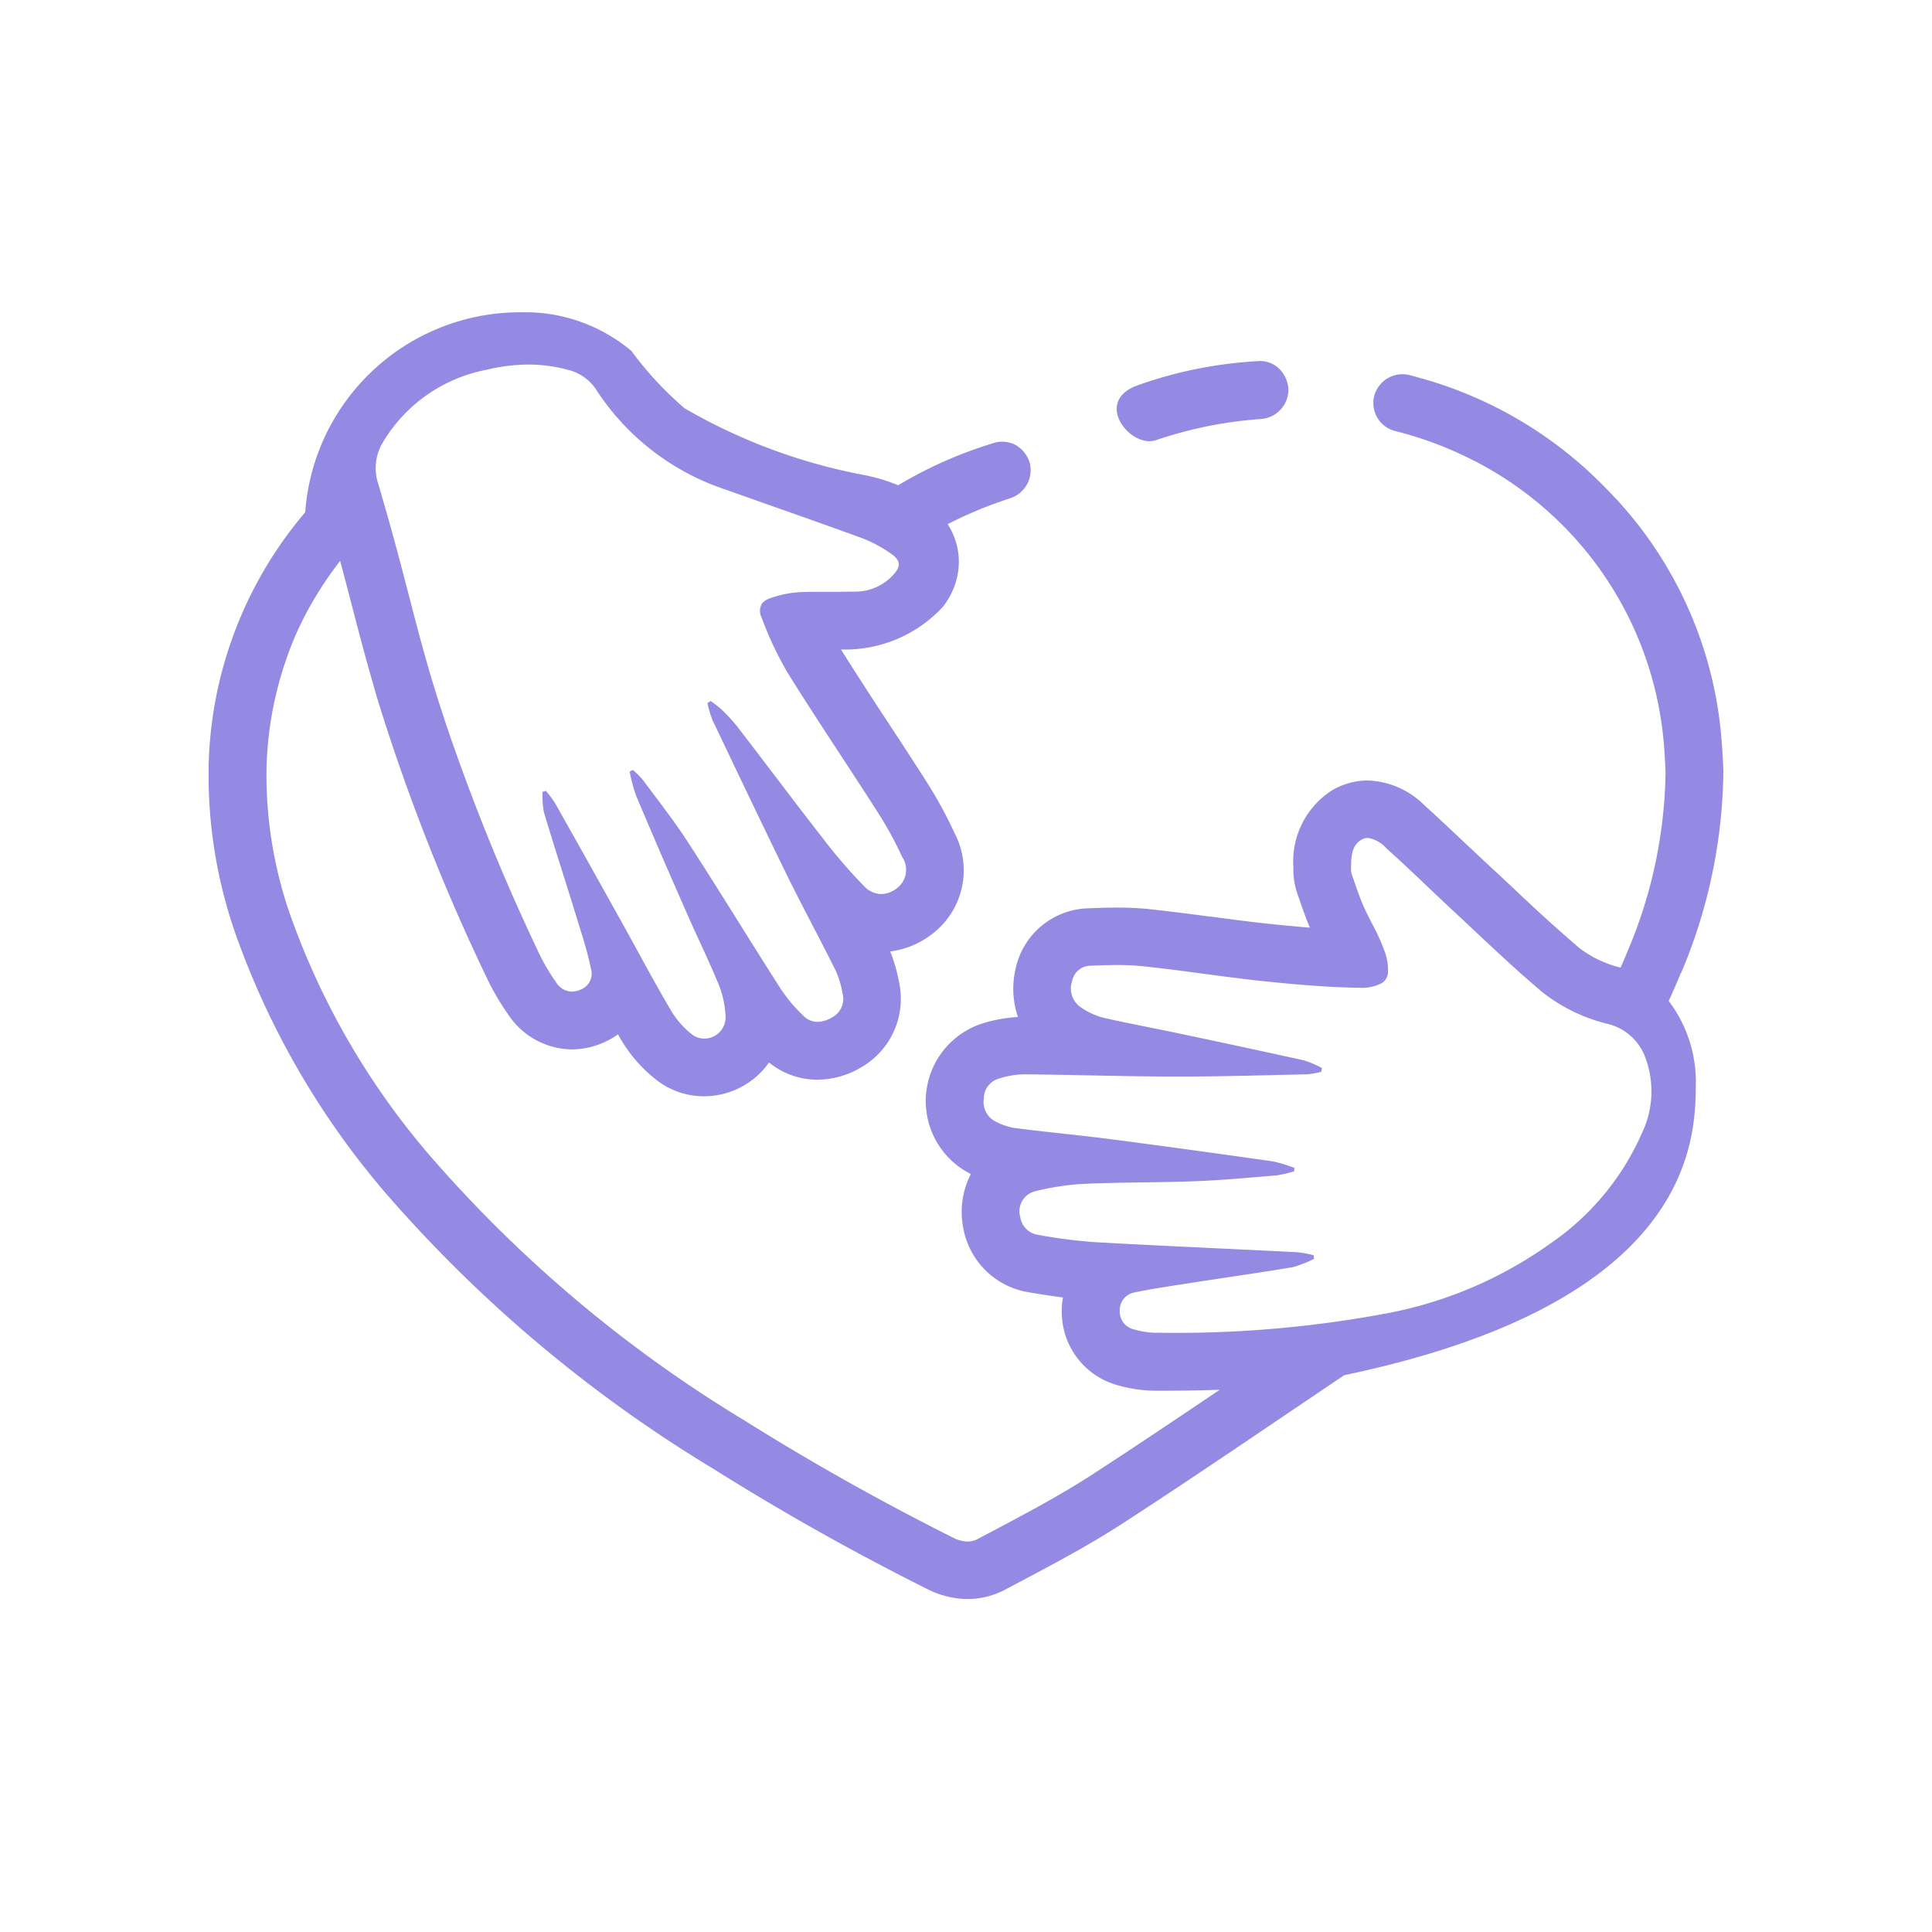 <svg xmlns="http://www.w3.org/2000/svg" width="60" height="60" viewBox="0 0 60 60">
    <defs>
        <clipPath id="ksgneyxyka">
            <path data-name="사각형 13200" style="fill:#948ae3" d="M0 0h47.042v39.96H0z"/>
        </clipPath>
    </defs>
    <g data-name="그룹 20567">
        <path data-name="사각형 13487" style="fill:none" d="M0 0h60v60H0z"/>
        <g data-name="그룹 20519">
            <g data-name="그룹 20430" style="clip-path:url(#ksgneyxyka)" transform="translate(6.479 9.698)">
                <path data-name="패스 21993" d="M103.1 5.419a.862.862 0 0 0-.557-.143q-.163.01-.326.024a13.151 13.151 0 0 0-3.408.731c-1.384.5-.212 1.966.578 1.7a12.887 12.887 0 0 1 2.892-.626q.172-.017.343-.03a.917.917 0 0 0 .878-.875v-.01a.947.947 0 0 0-.4-.771" transform="translate(-69.967 -3.759)" style="fill:#948ae3"/>
                <path data-name="패스 21994" d="M75.675 14.041a.863.863 0 0 0-.575-.007q-.156.048-.311.1a13.156 13.156 0 0 0-3.136 1.52c-1.225.817.261 1.96.965 1.51a12.894 12.894 0 0 1 2.66-1.3q.162-.057.326-.111a.917.917 0 0 0 .642-1.051v-.011a.947.947 0 0 0-.568-.655" transform="translate(-50.734 -9.97)" style="fill:#948ae3"/>
                <path data-name="패스 21995" d="M45.731 20.516a16.45 16.45 0 0 0 1.311-6.29c-.011-.183-.023-.536-.052-.888a12.447 12.447 0 0 0-3.623-7.9 12.754 12.754 0 0 0-5.655-3.373q-.2-.057-.4-.11a.908.908 0 0 0-1.133.735.959.959 0 0 0-.007.115.895.895 0 0 0 .713.891l.221.059a11.368 11.368 0 0 1 1.977.748 10.889 10.889 0 0 1 6.117 8.985c.019.229.03.467.039.64l.007.142a14.658 14.658 0 0 1-1.179 5.572c-.066.161-.136.327-.216.51a3.438 3.438 0 0 1-1.28-.607 51.428 51.428 0 0 1-2.027-1.837 77.458 77.458 0 0 0-.7-.651c-.249-.232-.5-.471-.747-.7l-.024-.023c-.4-.377-.847-.8-1.316-1.224a2.606 2.606 0 0 0-1.753-.769 2.185 2.185 0 0 0-1.116.306 2.618 2.618 0 0 0-1.2 2.389 2.314 2.314 0 0 0 .126.827l.075.215c.092.267.188.542.312.833a52.42 52.42 0 0 1-1.3-.122c-.6-.063-1.2-.145-1.79-.223h-.034a69.777 69.777 0 0 0-1.87-.231 9.408 9.408 0 0 0-.99-.047c-.3 0-.6.01-.895.022a2.373 2.373 0 0 0-2.262 1.883 2.721 2.721 0 0 0 .074 1.493 4.581 4.581 0 0 0-1.119.205 2.533 2.533 0 0 0-.344 4.672 2.58 2.58 0 0 0-.24 1.649 2.461 2.461 0 0 0 2.046 2.024 26.5 26.5 0 0 0 1.055.161 2.418 2.418 0 0 0-.036.475 2.357 2.357 0 0 0 1.8 2.267 4.348 4.348 0 0 0 1.1.154h.173c.636 0 1.245-.01 1.831-.03-1.3.876-2.622 1.764-3.939 2.62-1.015.66-2.145 1.257-3.24 1.836l-.31.164a.707.707 0 0 1-.342.094 1.067 1.067 0 0 1-.468-.131 78.147 78.147 0 0 1-6.487-3.647 40.945 40.945 0 0 1-9.504-7.935 23.448 23.448 0 0 1-4.475-7.471 13.16 13.16 0 0 1-.837-4.82 11.155 11.155 0 0 1 .902-4.144 10.523 10.523 0 0 1 .628-1.207 11.473 11.473 0 0 1 .756-1.1c.128.474.255.96.378 1.437.208.8.425 1.625.664 2.446.029.1.054.2.084.3a62.839 62.839 0 0 0 3.406 8.718 7.918 7.918 0 0 0 .706 1.212 2.4 2.4 0 0 0 1.956 1.057 2.446 2.446 0 0 0 .937-.191 2.57 2.57 0 0 0 .5-.276 4.481 4.481 0 0 0 1.209 1.429 2.407 2.407 0 0 0 1.464.494 2.472 2.472 0 0 0 2.016-1.05 2.371 2.371 0 0 0 1.506.535 2.691 2.691 0 0 0 1.353-.382 2.452 2.452 0 0 0 1.183-2.626 4.946 4.946 0 0 0-.279-.975 2.642 2.642 0 0 0 1.247-.5 2.487 2.487 0 0 0 .748-3.183 13.43 13.43 0 0 0-.852-1.564c-.381-.6-.774-1.2-1.154-1.779l-.026-.04c-.5-.757-1.006-1.538-1.492-2.312a4.129 4.129 0 0 0 3.181-1.342c1.032-1.37.471-3.44-2.385-4.061a17.55 17.55 0 0 1-5.658-2.091A10.782 10.782 0 0 1 13.129 1.2 5.14 5.14 0 0 0 9.678 0 6.693 6.693 0 0 0 3 6.21a12.573 12.573 0 0 0-3 7.907 14.958 14.958 0 0 0 .938 5.472 25.3 25.3 0 0 0 4.8 8.041 42.67 42.67 0 0 0 9.923 8.279q3.227 2.028 6.636 3.731a2.826 2.826 0 0 0 1.272.322 2.5 2.5 0 0 0 1.181-.3c1.248-.66 2.507-1.313 3.688-2.082 2.3-1.494 4.558-3.042 6.831-4.571 10.469-2.193 10.915-6.955 10.915-8.958a4.156 4.156 0 0 0-.839-2.663c.13-.288.257-.576.376-.868M5.421 4.022A4.8 4.8 0 0 1 8.64 1.784a5.571 5.571 0 0 1 1.293-.16 4.6 4.6 0 0 1 1.228.164 1.448 1.448 0 0 1 .871.61 7.667 7.667 0 0 0 4.024 3.109l.223.079c1.337.476 2.678.94 4.011 1.427a4.134 4.134 0 0 1 .9.482c.317.217.314.408.052.681a1.6 1.6 0 0 1-1.153.5c-.15 0-.3.005-.449.005h-.644c-.218 0-.436 0-.653.012a3.365 3.365 0 0 0-.837.164.812.812 0 0 0-.225.1.382.382 0 0 0-.111.115.452.452 0 0 0 .006.415 10.728 10.728 0 0 0 .8 1.7c.918 1.474 1.892 2.913 2.827 4.376a11.581 11.581 0 0 1 .737 1.355.715.715 0 0 1-.177.978.811.811 0 0 1-.474.172.759.759 0 0 1-.541-.253 16.21 16.21 0 0 1-1.283-1.492c-.886-1.136-1.749-2.29-2.628-3.432a5.565 5.565 0 0 0-.5-.548 3.522 3.522 0 0 0-.347-.271l-.1.063a3.5 3.5 0 0 0 .159.533c.762 1.6 1.524 3.2 2.305 4.8.488.993 1.017 1.966 1.51 2.956a2.875 2.875 0 0 1 .224.735.647.647 0 0 1-.319.735.928.928 0 0 1-.458.143.623.623 0 0 1-.442-.191 4.779 4.779 0 0 1-.713-.852c-.968-1.511-1.9-3.042-2.877-4.548-.43-.664-.922-1.287-1.393-1.924a2.775 2.775 0 0 0-.311-.309l-.1.051a5.32 5.32 0 0 0 .2.747q.784 1.859 1.6 3.705c.317.725.67 1.436.968 2.169a2.95 2.95 0 0 1 .211 1 .658.658 0 0 1-.661.671.628.628 0 0 1-.382-.13 2.682 2.682 0 0 1-.668-.77c-.531-.9-1.022-1.833-1.533-2.75q-1.023-1.838-2.056-3.671a3.383 3.383 0 0 0-.282-.373l-.1.033a2.726 2.726 0 0 0 .04.629c.328 1.095.682 2.182 1.018 3.275.159.518.33 1.035.438 1.564a.535.535 0 0 1-.337.68.66.66 0 0 1-.252.055.6.6 0 0 1-.495-.3 6.108 6.108 0 0 1-.545-.937 65.167 65.167 0 0 1-2.792-6.849 50.04 50.04 0 0 1-.519-1.62c-.407-1.361-.737-2.745-1.109-4.117q-.269-.995-.562-1.983a1.53 1.53 0 0 1 .163-1.264m39.055 21.548a8.1 8.1 0 0 1-2.822 3.355 12.817 12.817 0 0 1-5.237 2.19 35.5 35.5 0 0 1-6.838.572h-.17a2.615 2.615 0 0 1-.648-.1.57.57 0 0 1-.465-.574.559.559 0 0 1 .459-.579c.587-.122 1.181-.207 1.774-.3 1.045-.162 2.092-.309 3.135-.484a3.418 3.418 0 0 0 .667-.26l-.016-.113a3.84 3.84 0 0 0-.51-.093c-2.087-.105-4.176-.194-6.262-.311a15.765 15.765 0 0 1-1.757-.223.661.661 0 0 1-.58-.56.641.641 0 0 1 .468-.8 8.049 8.049 0 0 1 1.521-.229c1.154-.051 2.31-.037 3.464-.082.838-.032 1.675-.111 2.512-.181a3.681 3.681 0 0 0 .541-.126l.009-.106a4.44 4.44 0 0 0-.657-.2 420.82 420.82 0 0 0-4.989-.684c-1.012-.132-2.029-.225-3.041-.354a1.955 1.955 0 0 1-.59-.2.676.676 0 0 1-.367-.716.64.64 0 0 1 .469-.62 2.7 2.7 0 0 1 .77-.132h.016c1.556.014 3.112.067 4.667.07h.118c1.334 0 2.669-.042 4-.07a2.752 2.752 0 0 0 .437-.078l.021-.119a3.24 3.24 0 0 0-.559-.237 412.245 412.245 0 0 0-3.971-.854c-.756-.16-1.517-.3-2.269-.472a2.313 2.313 0 0 1-.694-.324.71.71 0 0 1-.263-.818.585.585 0 0 1 .581-.471 20.5 20.5 0 0 1 .823-.021 7.6 7.6 0 0 1 .8.038c1.233.13 2.46.327 3.693.459.967.1 1.939.189 2.91.207h.084a1.348 1.348 0 0 0 .729-.144.421.421 0 0 0 .186-.294 1.7 1.7 0 0 0-.145-.8c-.161-.446-.419-.855-.611-1.291-.141-.321-.249-.657-.366-.989a.573.573 0 0 1-.024-.2c.005-.329.011-.694.317-.873a.414.414 0 0 1 .211-.06.976.976 0 0 1 .575.327c.7.623 1.362 1.279 2.048 1.915.922.856 1.826 1.734 2.787 2.544a5.321 5.321 0 0 0 2.078 1 1.664 1.664 0 0 1 1.138 1.072 3 3 0 0 1-.16 2.391" style="fill:#948ae3"/>
            </g>
        </g>
    </g>
</svg>
